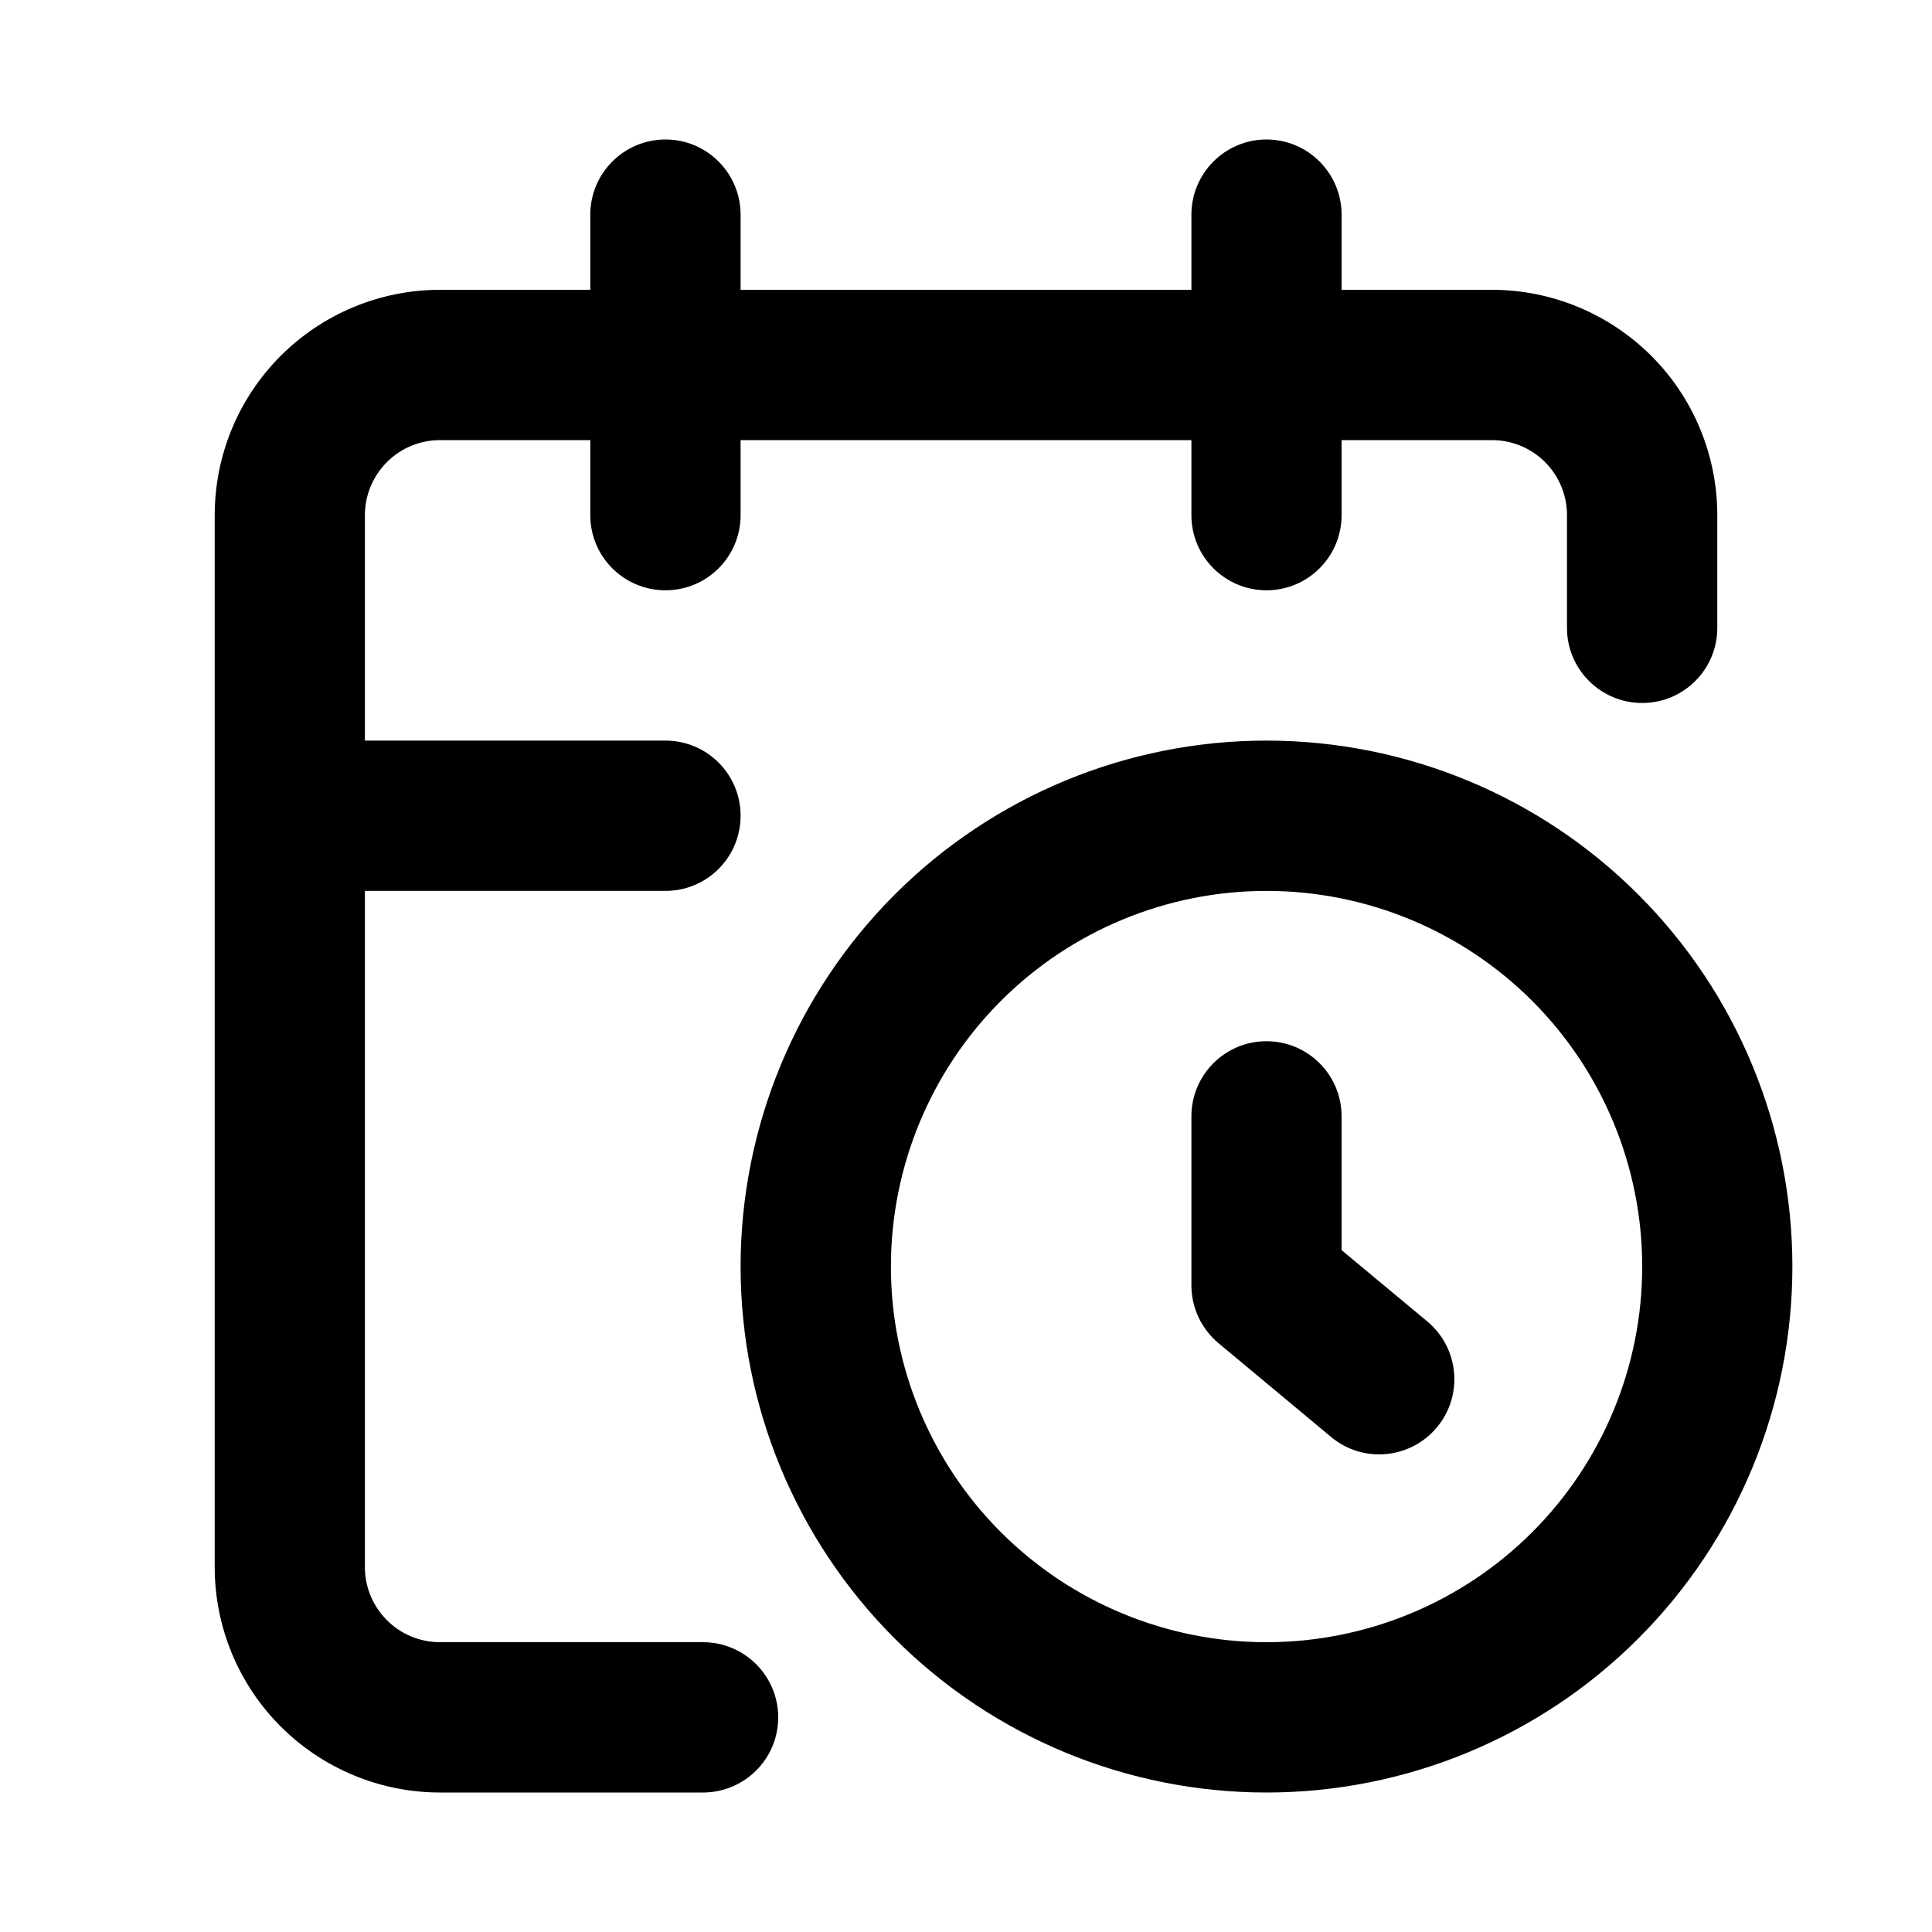 <svg width="15" height="15" viewBox="0 0 15 15" fill="none" xmlns="http://www.w3.org/2000/svg">
<path fill-rule="evenodd" clip-rule="evenodd" d="M10.416 1.667C10.416 1.345 10.155 1.083 9.833 1.083C9.511 1.083 9.25 1.345 9.25 1.667V2.25H5.75V1.667C5.75 1.345 5.489 1.083 5.167 1.083C4.844 1.083 4.583 1.345 4.583 1.667V2.25H3.417C2.952 2.25 2.507 2.435 2.179 2.763C1.851 3.091 1.667 3.536 1.667 4V6.333V12.167C1.667 12.631 1.851 13.076 2.179 13.404C2.507 13.732 2.952 13.917 3.417 13.917H5.458C5.78 13.917 6.042 13.656 6.042 13.334C6.042 13.011 5.78 12.75 5.458 12.75H3.417C3.262 12.75 3.113 12.689 3.004 12.579C2.895 12.47 2.833 12.322 2.833 12.167V6.917H5.167C5.489 6.917 5.75 6.656 5.75 6.333C5.75 6.011 5.489 5.75 5.167 5.75H2.833V4C2.833 3.845 2.895 3.697 3.004 3.588C3.113 3.478 3.262 3.417 3.417 3.417H4.583V4C4.583 4.322 4.844 4.583 5.167 4.583C5.489 4.583 5.75 4.322 5.75 4V3.417H9.25V4C9.25 4.322 9.511 4.583 9.833 4.583C10.155 4.583 10.416 4.322 10.416 4V3.417H11.583C11.738 3.417 11.886 3.478 11.996 3.588C12.105 3.697 12.166 3.845 12.166 4V4.875C12.166 5.197 12.428 5.458 12.75 5.458C13.072 5.458 13.333 5.197 13.333 4.875V4C13.333 3.536 13.149 3.091 12.821 2.763C12.492 2.435 12.047 2.25 11.583 2.25H10.416V1.667ZM9.833 8.084C10.155 8.084 10.416 8.345 10.416 8.667V9.706L11.082 10.26C11.329 10.467 11.363 10.834 11.156 11.082C10.95 11.329 10.582 11.363 10.335 11.157L9.46 10.428C9.327 10.317 9.25 10.152 9.25 9.979V8.667C9.25 8.345 9.511 8.084 9.833 8.084ZM7.771 7.771C8.318 7.224 9.06 6.917 9.833 6.917C10.607 6.917 11.349 7.224 11.896 7.771C12.443 8.318 12.75 9.06 12.75 9.834C12.75 10.607 12.443 11.349 11.896 11.896C11.349 12.443 10.607 12.75 9.833 12.75C9.06 12.75 8.318 12.443 7.771 11.896C7.224 11.349 6.917 10.607 6.917 9.834C6.917 9.06 7.224 8.318 7.771 7.771ZM9.833 5.75C8.75 5.75 7.712 6.18 6.946 6.946C6.18 7.712 5.75 8.751 5.75 9.834C5.75 10.916 6.18 11.955 6.946 12.721C7.712 13.487 8.75 13.917 9.833 13.917C10.916 13.917 11.955 13.487 12.72 12.721C13.486 11.955 13.916 10.916 13.916 9.834C13.916 8.751 13.486 7.712 12.72 6.946C11.955 6.18 10.916 5.75 9.833 5.75Z" fill="black"/>
</svg>
